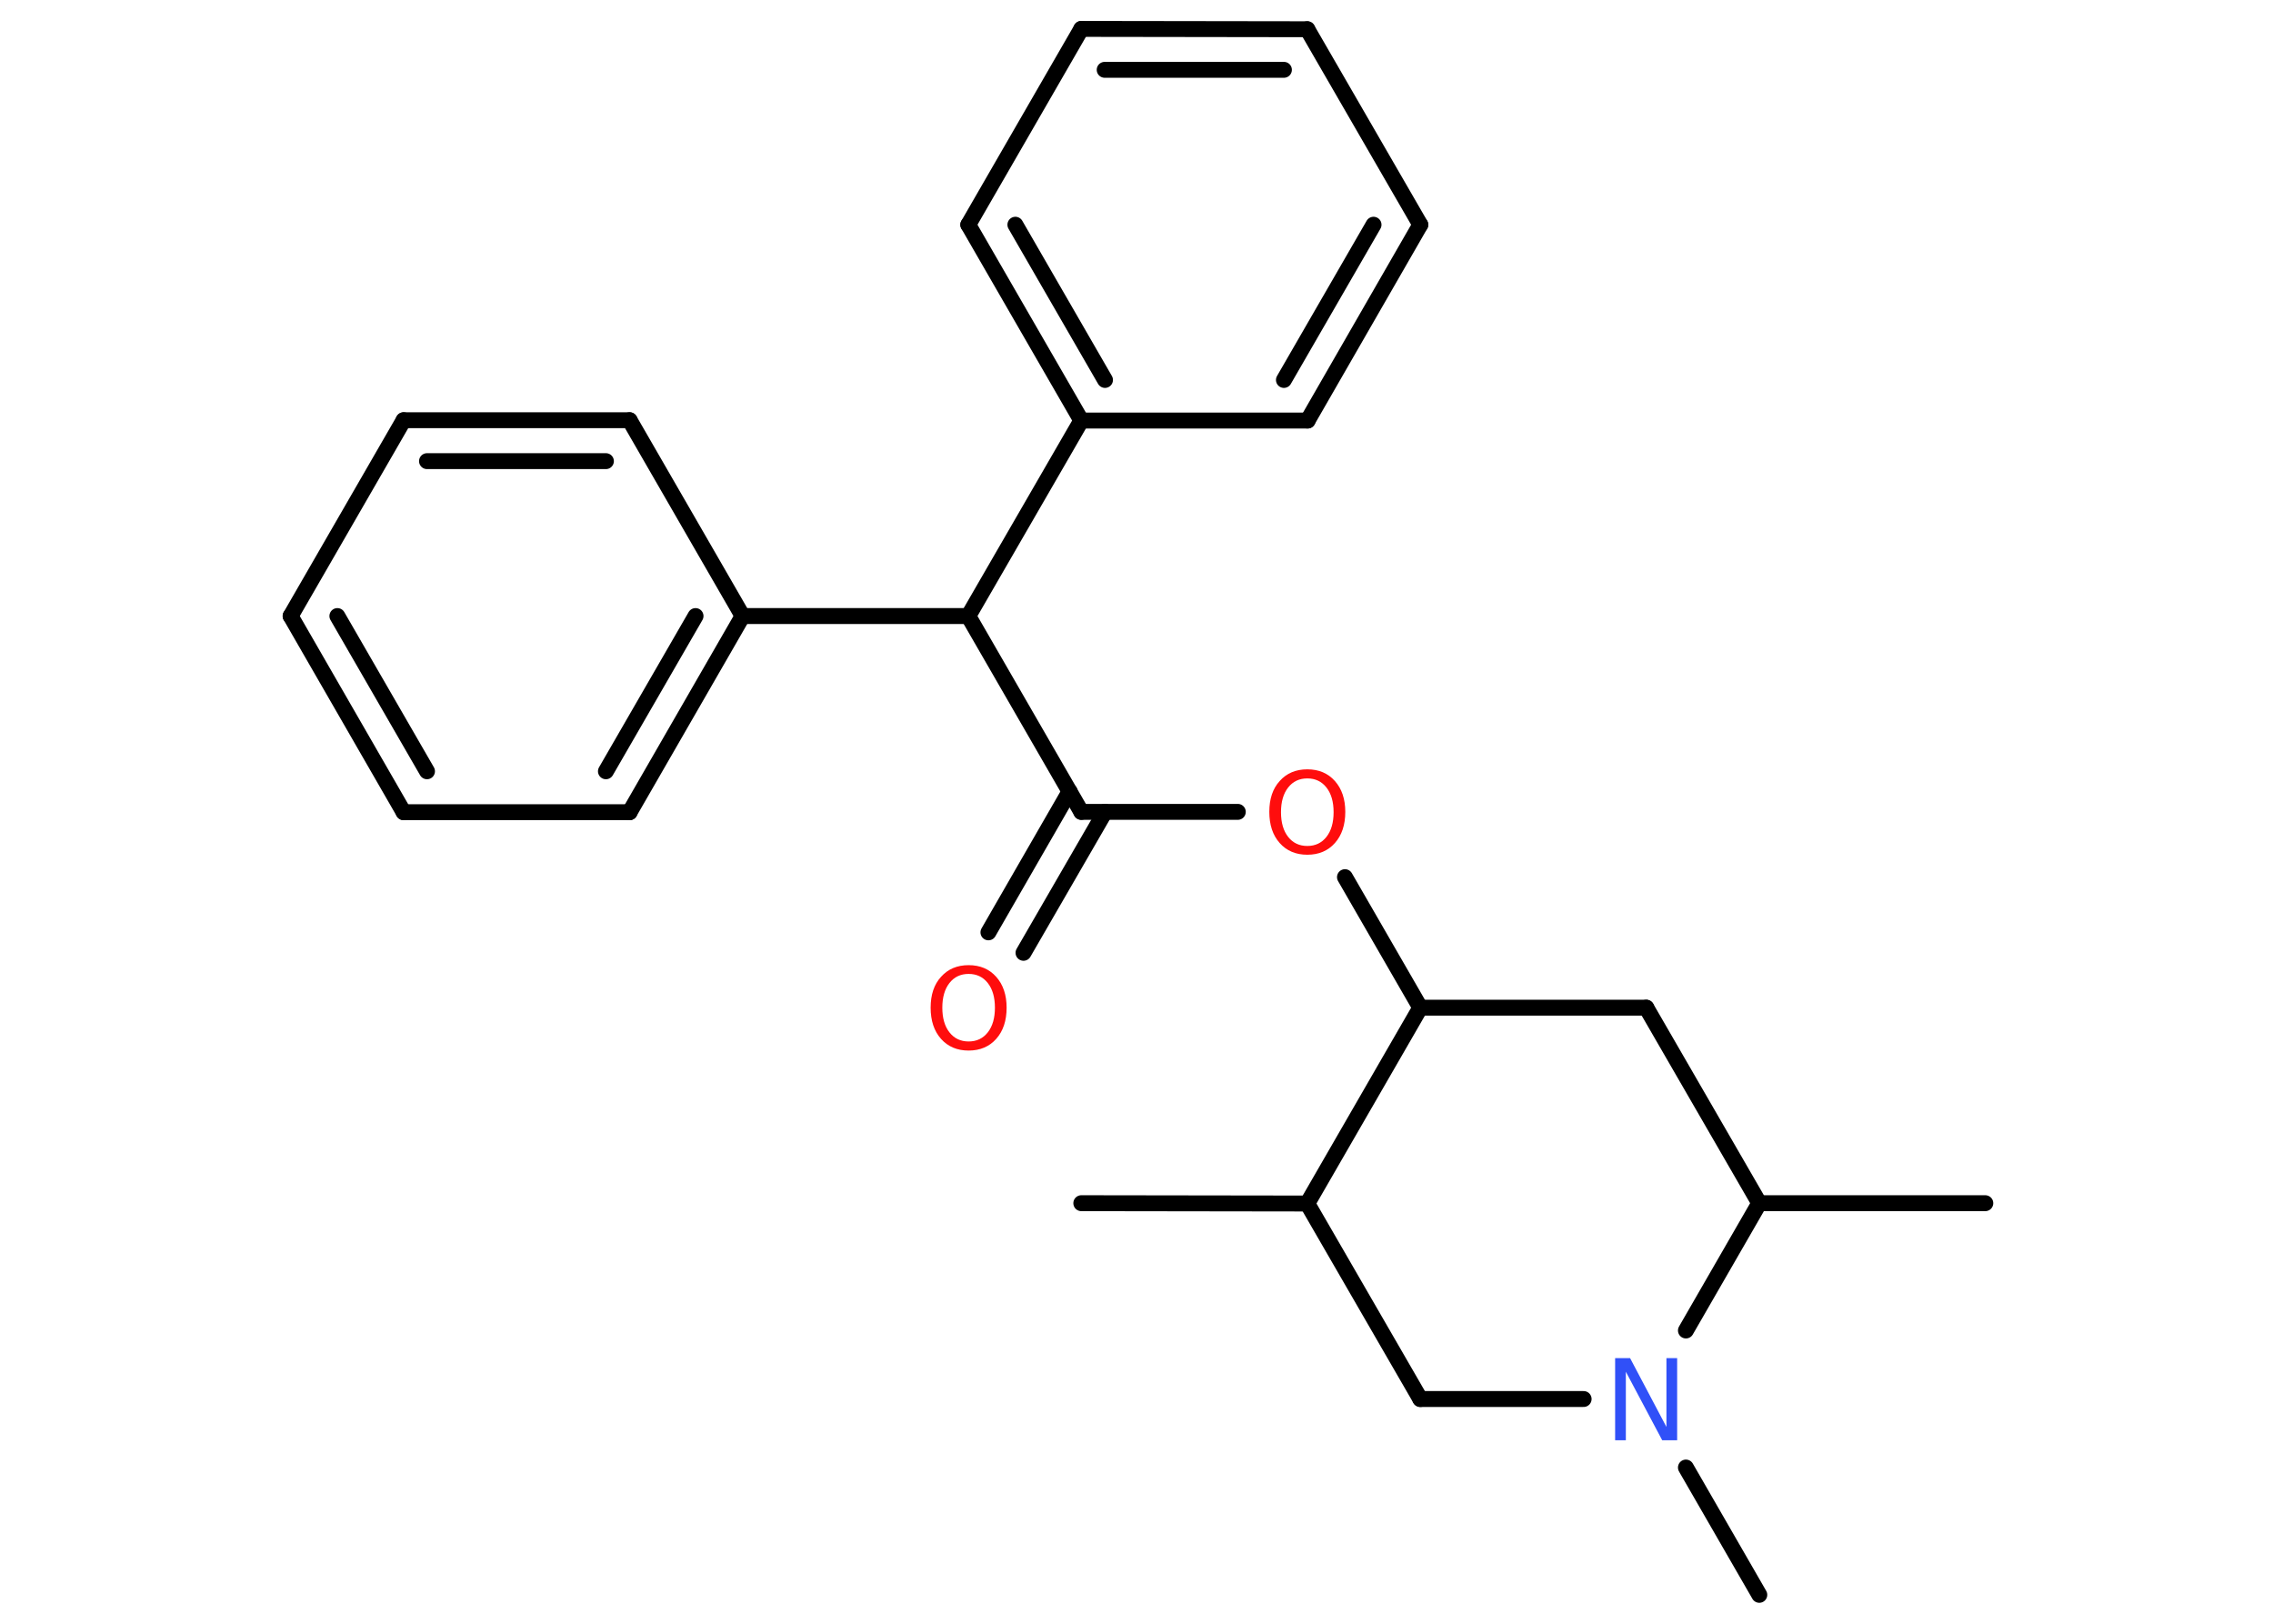 <?xml version='1.0' encoding='UTF-8'?>
<!DOCTYPE svg PUBLIC "-//W3C//DTD SVG 1.1//EN" "http://www.w3.org/Graphics/SVG/1.1/DTD/svg11.dtd">
<svg version='1.2' xmlns='http://www.w3.org/2000/svg' xmlns:xlink='http://www.w3.org/1999/xlink' width='70.0mm' height='50.0mm' viewBox='0 0 70.0 50.0'>
  <desc>Generated by the Chemistry Development Kit (http://github.com/cdk)</desc>
  <g stroke-linecap='round' stroke-linejoin='round' stroke='#000000' stroke-width='.49' fill='#FF0D0D'>
    <rect x='.0' y='.0' width='70.0' height='50.0' fill='#FFFFFF' stroke='none'/>
    <g id='mol1' class='mol'>
      <line id='mol1bnd1' class='bond' x1='33.3' y1='37.05' x2='40.26' y2='37.06'/>
      <line id='mol1bnd2' class='bond' x1='40.26' y1='37.06' x2='43.74' y2='43.08'/>
      <line id='mol1bnd3' class='bond' x1='43.74' y1='43.08' x2='48.77' y2='43.08'/>
      <line id='mol1bnd4' class='bond' x1='51.92' y1='45.19' x2='54.18' y2='49.11'/>
      <line id='mol1bnd5' class='bond' x1='51.92' y1='40.97' x2='54.18' y2='37.05'/>
      <line id='mol1bnd6' class='bond' x1='54.18' y1='37.05' x2='61.14' y2='37.05'/>
      <line id='mol1bnd7' class='bond' x1='54.18' y1='37.05' x2='50.7' y2='31.03'/>
      <line id='mol1bnd8' class='bond' x1='50.7' y1='31.03' x2='43.74' y2='31.03'/>
      <line id='mol1bnd9' class='bond' x1='40.26' y1='37.06' x2='43.74' y2='31.03'/>
      <line id='mol1bnd10' class='bond' x1='43.74' y1='31.03' x2='41.42' y2='27.01'/>
      <line id='mol1bnd11' class='bond' x1='38.12' y1='25.0' x2='33.3' y2='25.0'/>
      <g id='mol1bnd12' class='bond'>
        <line x1='34.03' y1='25.0' x2='31.52' y2='29.34'/>
        <line x1='32.94' y1='24.37' x2='30.44' y2='28.71'/>
      </g>
      <line id='mol1bnd13' class='bond' x1='33.3' y1='25.0' x2='29.82' y2='18.97'/>
      <line id='mol1bnd14' class='bond' x1='29.82' y1='18.97' x2='22.87' y2='18.97'/>
      <g id='mol1bnd15' class='bond'>
        <line x1='19.39' y1='25.01' x2='22.87' y2='18.97'/>
        <line x1='18.66' y1='23.75' x2='21.42' y2='18.97'/>
      </g>
      <line id='mol1bnd16' class='bond' x1='19.39' y1='25.01' x2='12.43' y2='25.01'/>
      <g id='mol1bnd17' class='bond'>
        <line x1='8.95' y1='18.97' x2='12.43' y2='25.01'/>
        <line x1='10.39' y1='18.97' x2='13.15' y2='23.75'/>
      </g>
      <line id='mol1bnd18' class='bond' x1='8.95' y1='18.97' x2='12.43' y2='12.94'/>
      <g id='mol1bnd19' class='bond'>
        <line x1='19.39' y1='12.94' x2='12.43' y2='12.94'/>
        <line x1='18.66' y1='14.2' x2='13.15' y2='14.2'/>
      </g>
      <line id='mol1bnd20' class='bond' x1='22.87' y1='18.97' x2='19.39' y2='12.94'/>
      <line id='mol1bnd21' class='bond' x1='29.82' y1='18.97' x2='33.3' y2='12.95'/>
      <g id='mol1bnd22' class='bond'>
        <line x1='29.82' y1='6.92' x2='33.3' y2='12.95'/>
        <line x1='31.27' y1='6.92' x2='34.03' y2='11.7'/>
      </g>
      <line id='mol1bnd23' class='bond' x1='29.82' y1='6.92' x2='33.3' y2='.89'/>
      <g id='mol1bnd24' class='bond'>
        <line x1='40.26' y1='.9' x2='33.3' y2='.89'/>
        <line x1='39.54' y1='2.15' x2='34.02' y2='2.15'/>
      </g>
      <line id='mol1bnd25' class='bond' x1='40.26' y1='.9' x2='43.74' y2='6.92'/>
      <g id='mol1bnd26' class='bond'>
        <line x1='40.27' y1='12.95' x2='43.74' y2='6.92'/>
        <line x1='39.54' y1='11.7' x2='42.3' y2='6.92'/>
      </g>
      <line id='mol1bnd27' class='bond' x1='33.3' y1='12.95' x2='40.27' y2='12.95'/>
      <path id='mol1atm4' class='atom' d='M49.74 41.82h.46l1.12 2.12v-2.12h.33v2.53h-.46l-1.12 -2.11v2.11h-.33v-2.53z' stroke='none' fill='#3050F8'/>
      <path id='mol1atm10' class='atom' d='M40.26 23.97q-.37 .0 -.59 .28q-.22 .28 -.22 .76q.0 .48 .22 .76q.22 .28 .59 .28q.37 .0 .59 -.28q.22 -.28 .22 -.76q.0 -.48 -.22 -.76q-.22 -.28 -.59 -.28zM40.26 23.69q.53 .0 .85 .36q.32 .36 .32 .95q.0 .6 -.32 .96q-.32 .36 -.85 .36q-.53 .0 -.85 -.36q-.32 -.36 -.32 -.96q.0 -.6 .32 -.95q.32 -.36 .85 -.36z' stroke='none'/>
      <path id='mol1atm12' class='atom' d='M29.83 29.99q-.37 .0 -.59 .28q-.22 .28 -.22 .76q.0 .48 .22 .76q.22 .28 .59 .28q.37 .0 .59 -.28q.22 -.28 .22 -.76q.0 -.48 -.22 -.76q-.22 -.28 -.59 -.28zM29.83 29.72q.53 .0 .85 .36q.32 .36 .32 .95q.0 .6 -.32 .96q-.32 .36 -.85 .36q-.53 .0 -.85 -.36q-.32 -.36 -.32 -.96q.0 -.6 .32 -.95q.32 -.36 .85 -.36z' stroke='none'/>
    </g>
  </g>
</svg>
